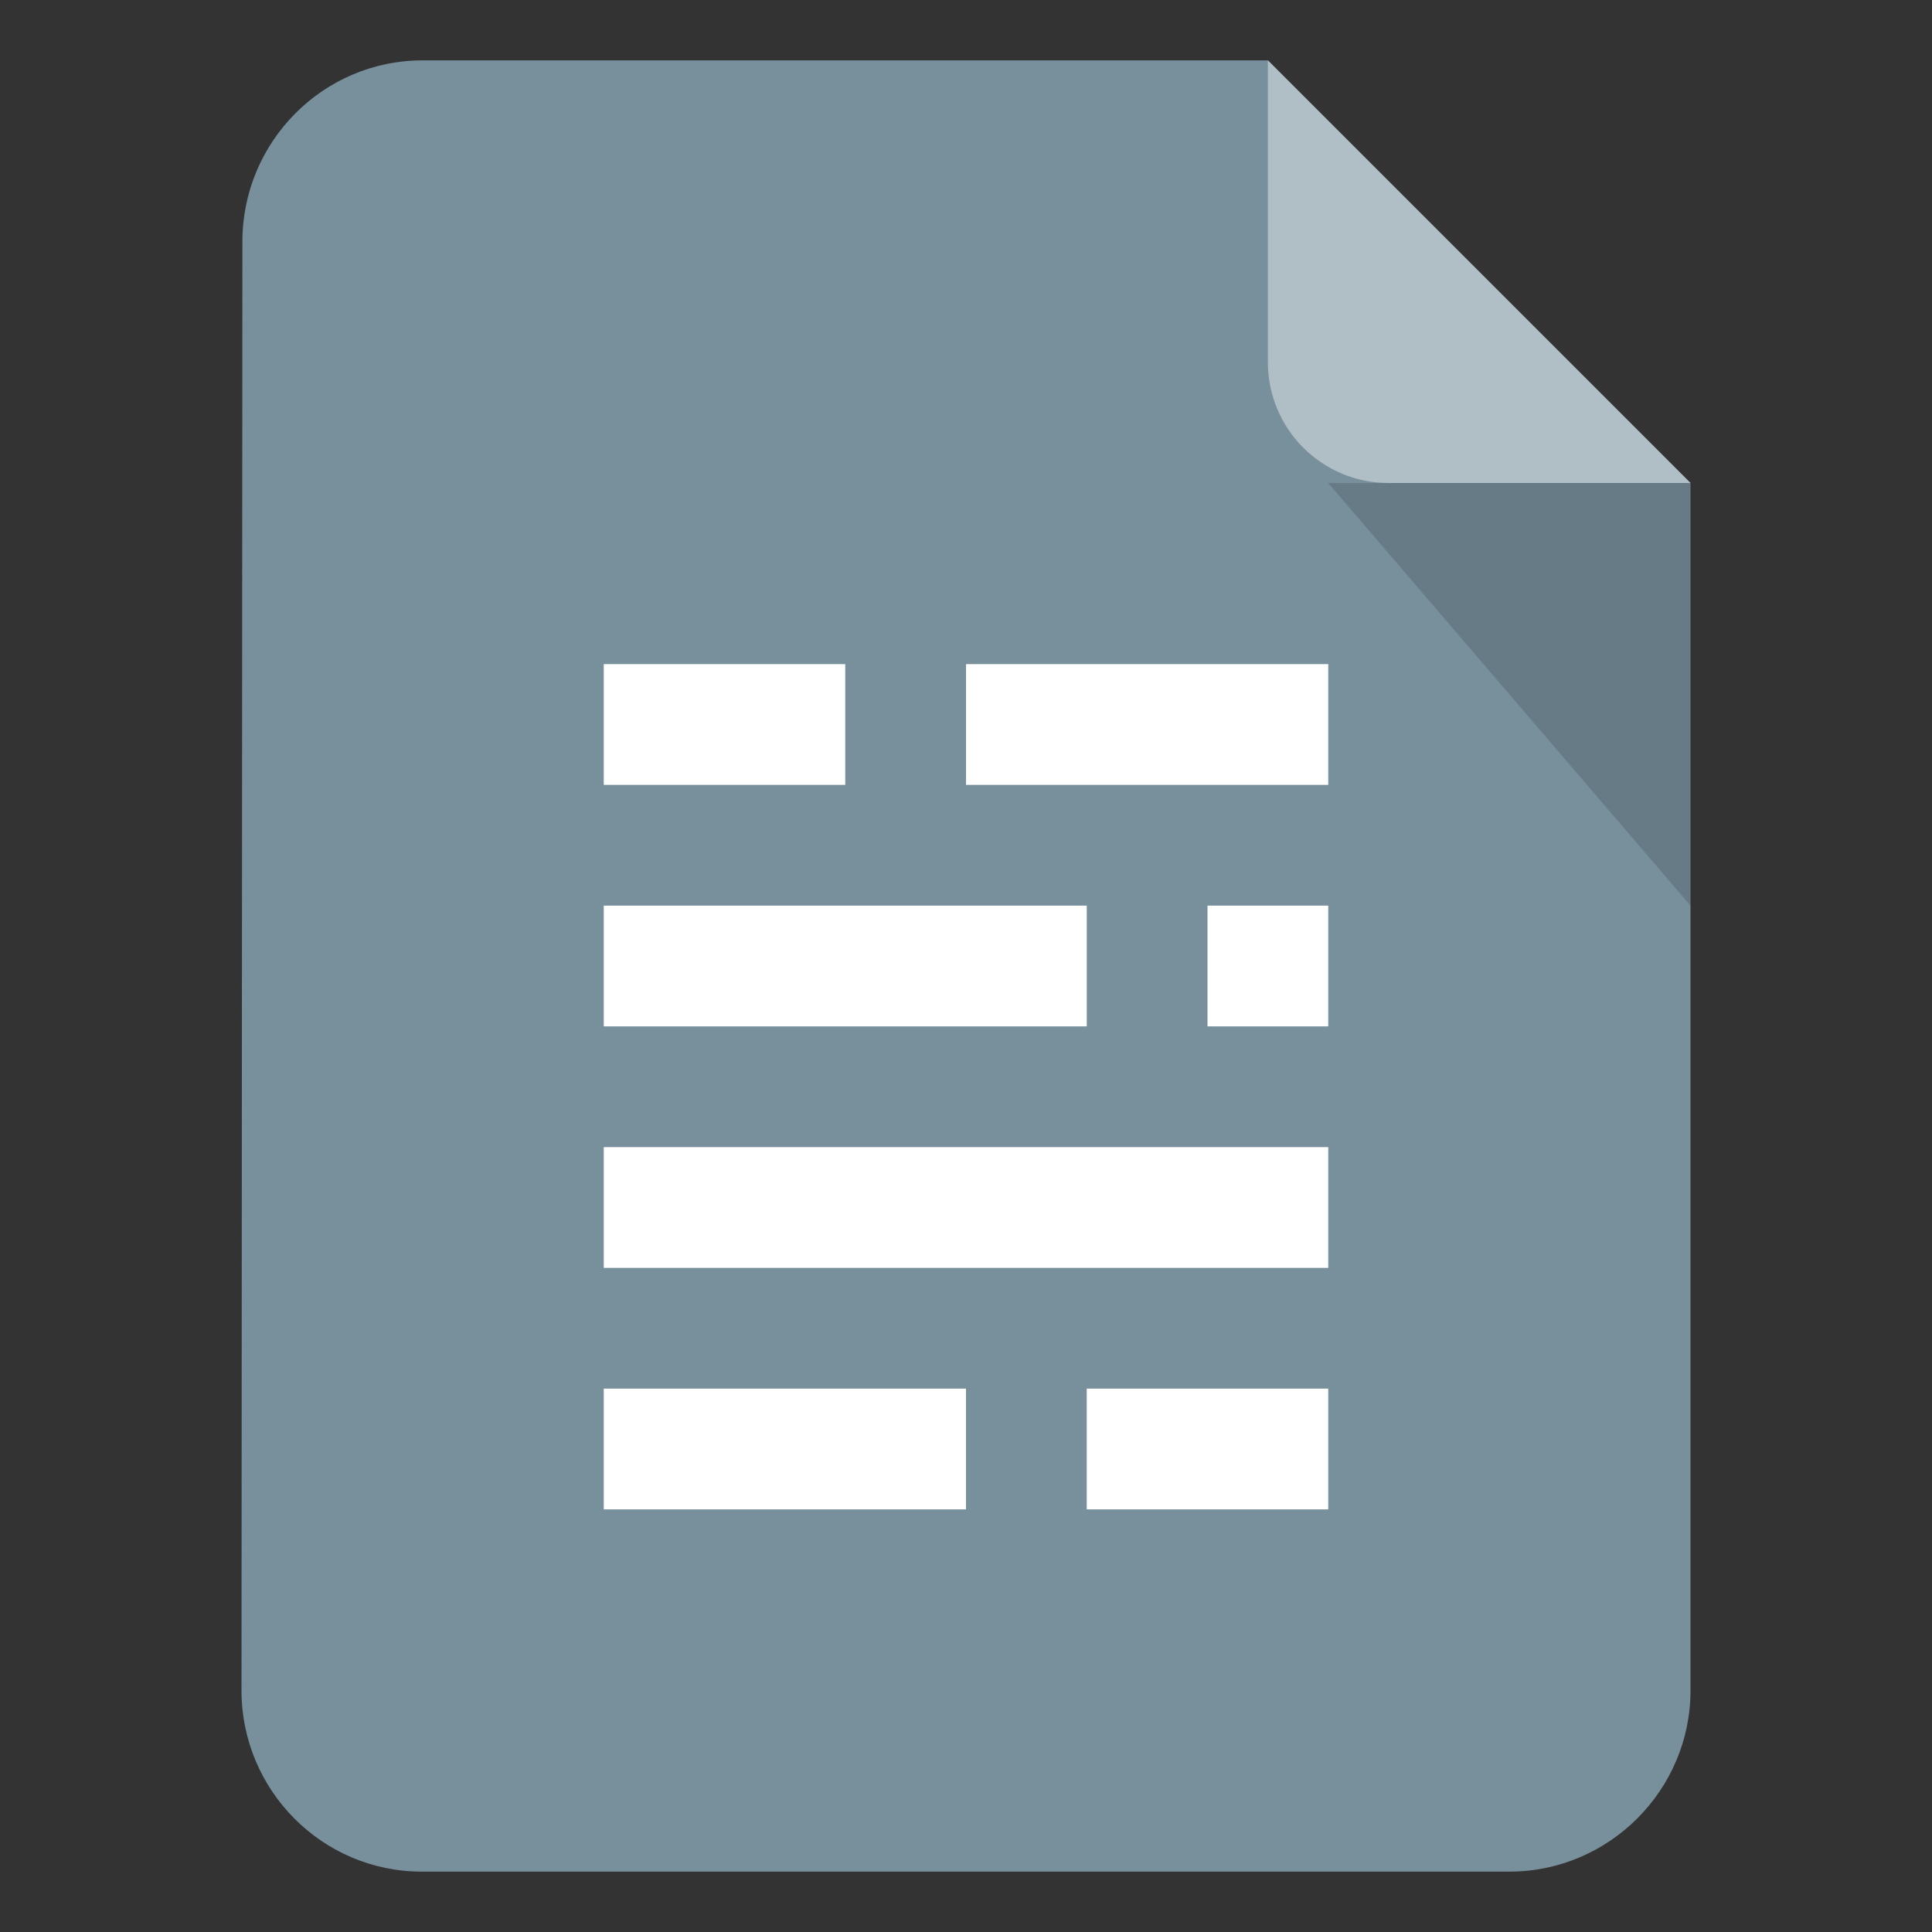 <svg xmlns="http://www.w3.org/2000/svg" width="32" height="32" viewBox="0 0 32 32">
    <rect x="0" y="0" width="32" height="32" fill="#333333" stroke="none"/>
    <g fill="none" fill-rule="evenodd" transform="translate(4 1)">
        <path fill="#78909C"
              d="M3,-3.5e-05 C1.35,-3.5e-05 0.015,1.35 0.015,3 L-0,27 C-0,28.65 1.335,30 2.985,30 L21,30 C22.65,30 24,28.65 24,27 L24,7 L17,-3.5e-05 L3,-3.5e-05 Z"/>
        <path fill="#FFF"
              d="M6,10 L10,10 L10,12 L6,12 L6,10 Z M6,14 L14,14 L14,16 L6,16 L6,14 Z M6,18 L18,18 L18,20 L6,20 L6,18 Z M12,10 L18,10 L18,12 L12,12 L12,10 Z M16,14 L18,14 L18,16 L16,16 L16,14 Z M6,22 L12,22 L12,24 L6,24 L6,22 Z M14,22 L18,22 L18,24 L14,24 L14,22 Z"/>
        <polygon fill="#000" fill-opacity=".15" points="18 7 24 7 24 14"/>
        <path fill="#B0BEC5"
              d="M19,7 C17.895,7 17,6.105 17,5 L17,-5e-05 L24,7 L19,7 Z"/>
    </g>
</svg>
